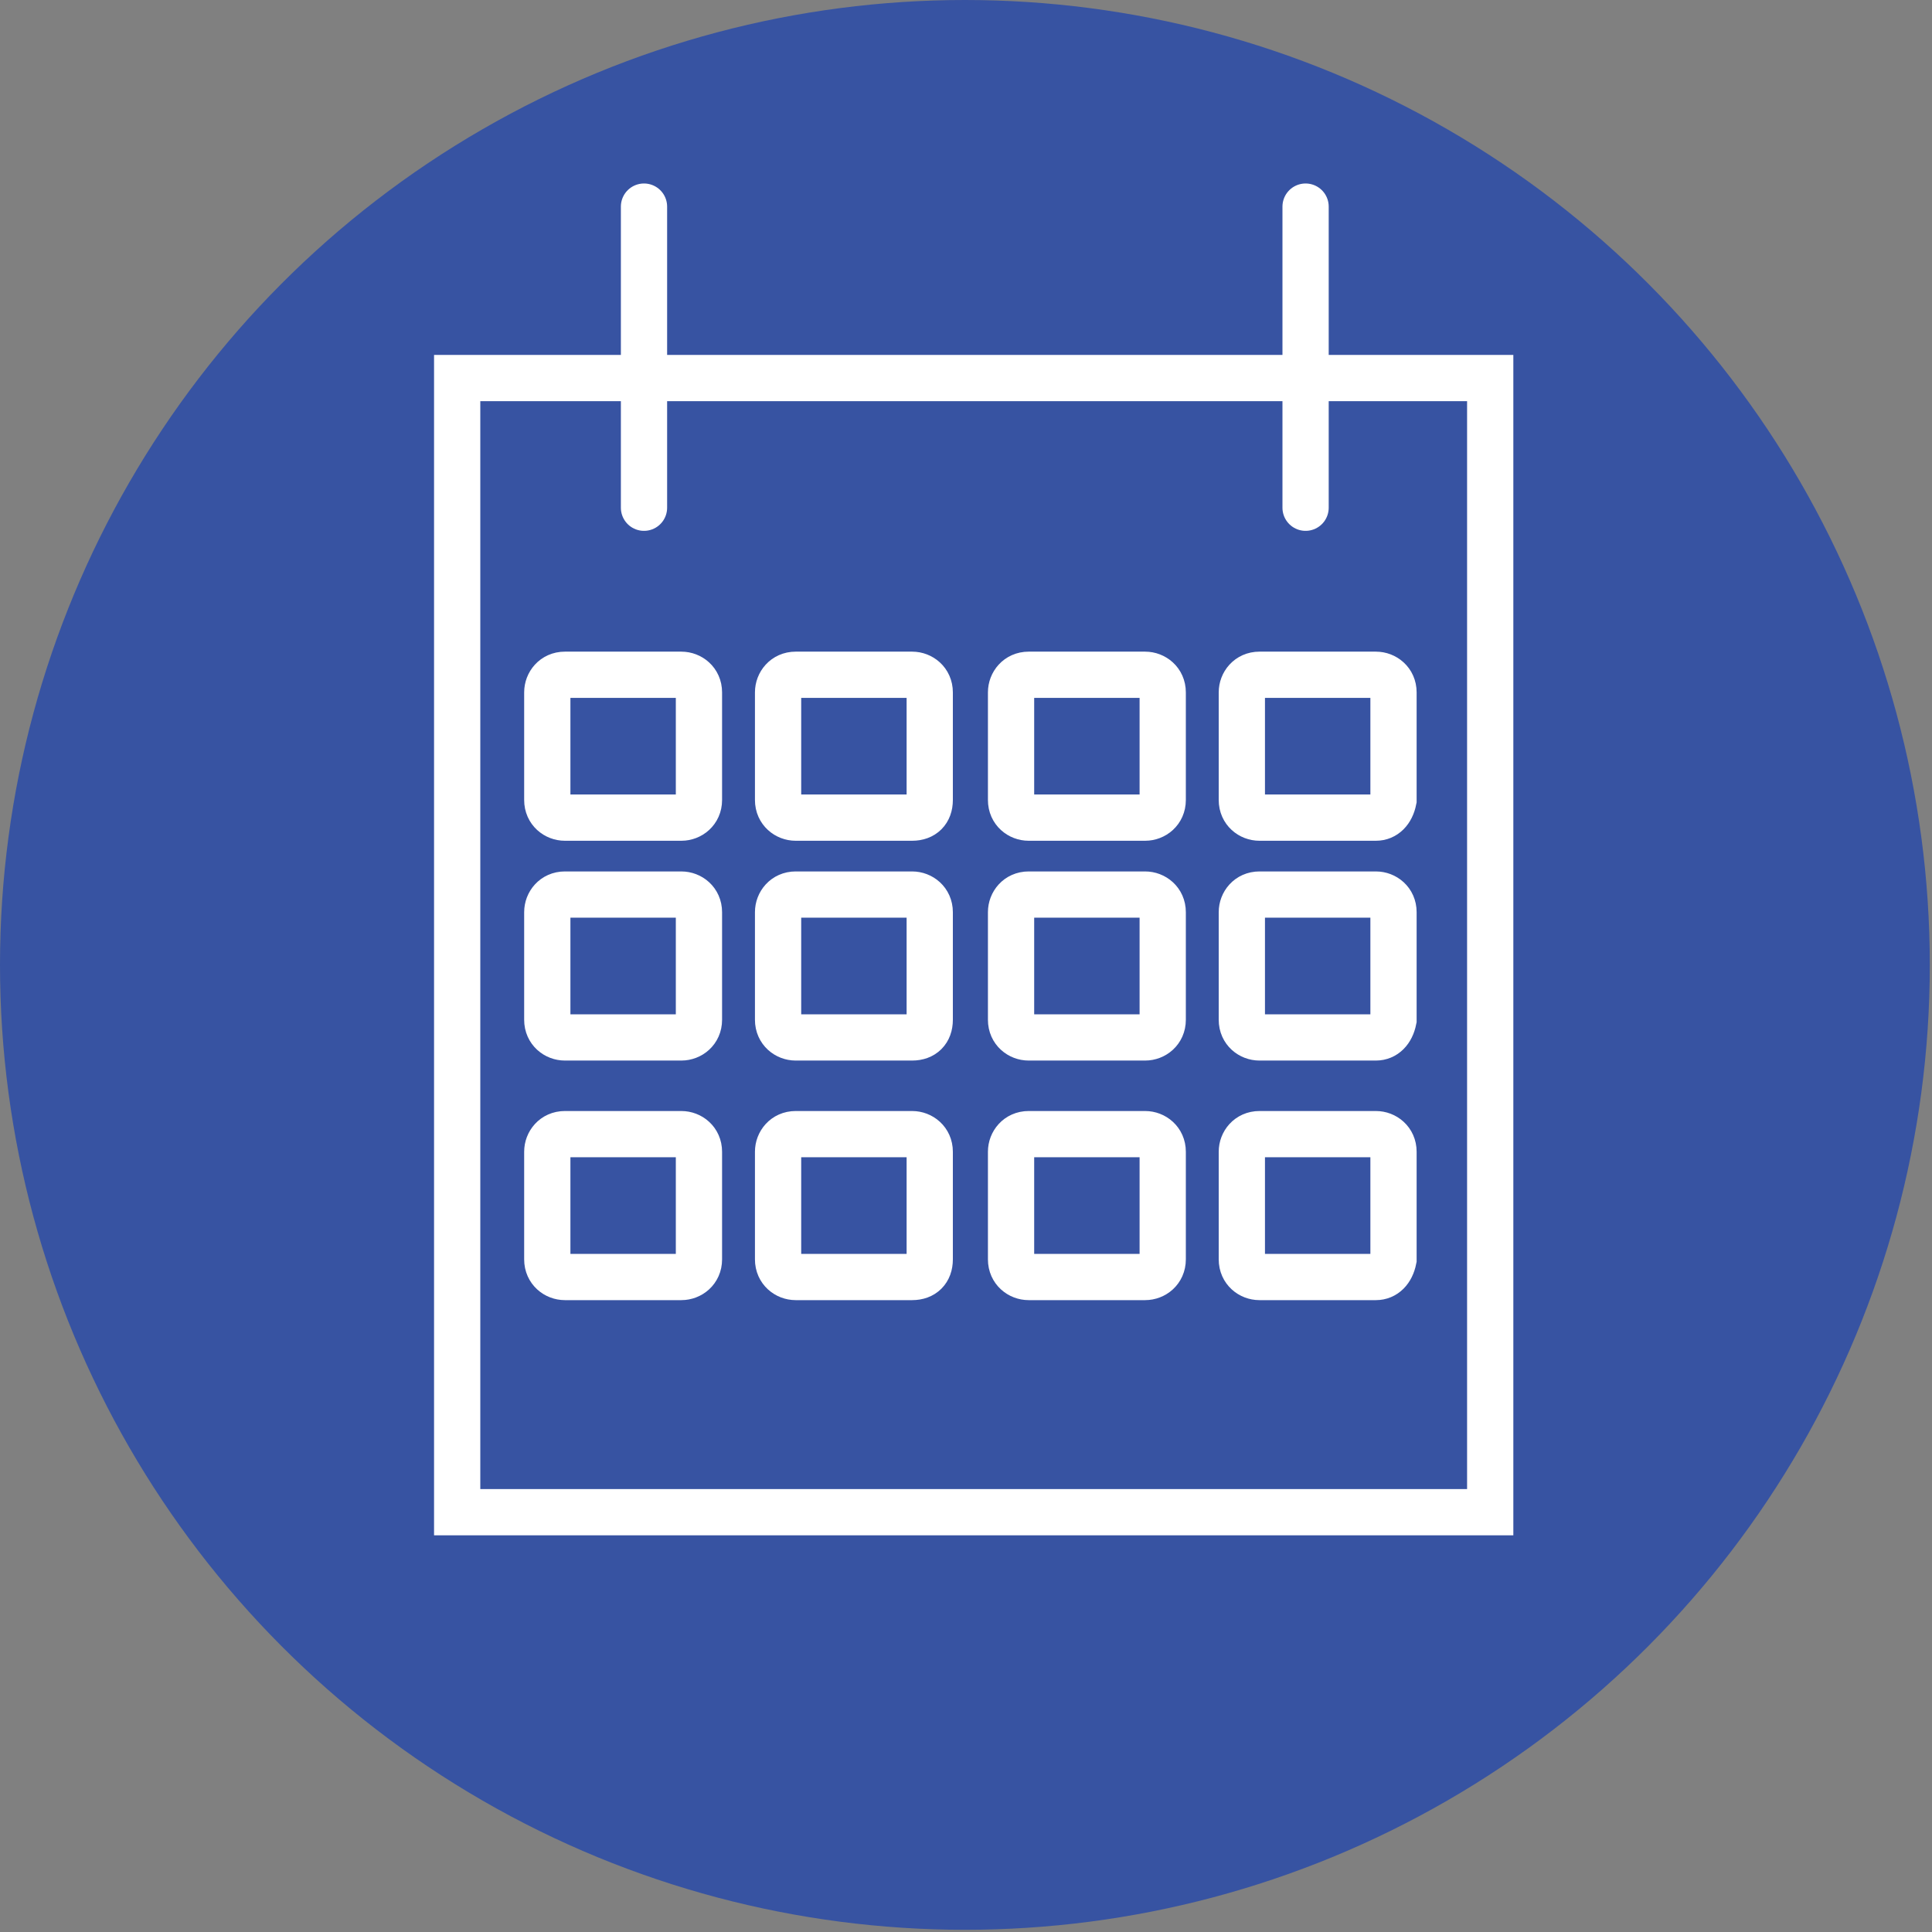 <?xml version="1.0" encoding="utf-8"?>
<!-- Generator: Adobe Illustrator 18.0.0, SVG Export Plug-In . SVG Version: 6.00 Build 0)  -->
<!DOCTYPE svg PUBLIC "-//W3C//DTD SVG 1.1//EN" "http://www.w3.org/Graphics/SVG/1.1/DTD/svg11.dtd">
<svg version="1.1" id="Calque_1" xmlns="http://www.w3.org/2000/svg" xmlns:xlink="http://www.w3.org/1999/xlink" x="0px" y="0px"
	 viewBox="0 0 87.9 87.9" enable-background="new 0 0 87.9 87.9" xml:space="preserve">
<rect x="0" y="0" width="87.9" height="87.9" fill="#808080" stroke="none"/>
<g id="Calque_4">
	<g>
		<circle fill="#3753A2" cx="43.9" cy="43.9" r="43.9"/>
		<g>
			<rect x="20.8" y="17.2" fill="none" stroke="#FFFFFF" stroke-width="2.104" stroke-miterlimit="10" width="47" height="51.6"/>
			
				<line fill="none" stroke="#FFFFFF" stroke-width="2.104" stroke-linecap="round" stroke-miterlimit="10" x1="29.3" y1="9.4" x2="29.3" y2="23.1"/>
			
				<line fill="none" stroke="#FFFFFF" stroke-width="2.104" stroke-linecap="round" stroke-miterlimit="10" x1="59.4" y1="9.4" x2="59.4" y2="23.1"/>
			<path fill="none" stroke="#FFFFFF" stroke-width="2.104" stroke-miterlimit="10" d="M31,37.2h-5.3c-0.4,0-0.8-0.3-0.8-0.8v-4.9
				c0-0.4,0.3-0.8,0.8-0.8H31c0.4,0,0.8,0.3,0.8,0.8v4.9C31.8,36.9,31.4,37.2,31,37.2z"/>
			<path fill="none" stroke="#FFFFFF" stroke-width="2.104" stroke-miterlimit="10" d="M41.5,37.2h-5.3c-0.4,0-0.8-0.3-0.8-0.8
				v-4.9c0-0.4,0.3-0.8,0.8-0.8h5.3c0.4,0,0.8,0.3,0.8,0.8v4.9C42.3,36.9,42,37.2,41.5,37.2z"/>
			<path fill="none" stroke="#FFFFFF" stroke-width="2.104" stroke-miterlimit="10" d="M52.1,37.2h-5.3c-0.4,0-0.8-0.3-0.8-0.8
				v-4.9c0-0.4,0.3-0.8,0.8-0.8h5.3c0.4,0,0.8,0.3,0.8,0.8v4.9C52.9,36.9,52.5,37.2,52.1,37.2z"/>
			<path fill="none" stroke="#FFFFFF" stroke-width="2.104" stroke-miterlimit="10" d="M62.6,37.2h-5.3c-0.4,0-0.8-0.3-0.8-0.8
				v-4.9c0-0.4,0.3-0.8,0.8-0.8h5.3c0.4,0,0.8,0.3,0.8,0.8v4.9C63.3,36.9,63,37.2,62.6,37.2z"/>
			<path fill="none" stroke="#FFFFFF" stroke-width="2.104" stroke-miterlimit="10" d="M31,47.2h-5.3c-0.4,0-0.8-0.3-0.8-0.8v-4.9
				c0-0.4,0.3-0.8,0.8-0.8H31c0.4,0,0.8,0.3,0.8,0.8v4.9C31.8,46.9,31.4,47.2,31,47.2z"/>
			<path fill="none" stroke="#FFFFFF" stroke-width="2.104" stroke-miterlimit="10" d="M41.5,47.2h-5.3c-0.4,0-0.8-0.3-0.8-0.8
				v-4.9c0-0.4,0.3-0.8,0.8-0.8h5.3c0.4,0,0.8,0.3,0.8,0.8v4.9C42.3,46.9,42,47.2,41.5,47.2z"/>
			<path fill="none" stroke="#FFFFFF" stroke-width="2.104" stroke-miterlimit="10" d="M52.1,47.2h-5.3c-0.4,0-0.8-0.3-0.8-0.8
				v-4.9c0-0.4,0.3-0.8,0.8-0.8h5.3c0.4,0,0.8,0.3,0.8,0.8v4.9C52.9,46.9,52.5,47.2,52.1,47.2z"/>
			<path fill="none" stroke="#FFFFFF" stroke-width="2.104" stroke-miterlimit="10" d="M62.6,47.2h-5.3c-0.4,0-0.8-0.3-0.8-0.8
				v-4.9c0-0.4,0.3-0.8,0.8-0.8h5.3c0.4,0,0.8,0.3,0.8,0.8v4.9C63.3,46.9,63,47.2,62.6,47.2z"/>
			<path fill="none" stroke="#FFFFFF" stroke-width="2.104" stroke-miterlimit="10" d="M31,58.1h-5.3c-0.4,0-0.8-0.3-0.8-0.8v-4.9
				c0-0.4,0.3-0.8,0.8-0.8H31c0.4,0,0.8,0.3,0.8,0.8v4.9C31.8,57.8,31.4,58.1,31,58.1z"/>
			<path fill="none" stroke="#FFFFFF" stroke-width="2.104" stroke-miterlimit="10" d="M41.5,58.1h-5.3c-0.4,0-0.8-0.3-0.8-0.8
				v-4.9c0-0.4,0.3-0.8,0.8-0.8h5.3c0.4,0,0.8,0.3,0.8,0.8v4.9C42.3,57.8,42,58.1,41.5,58.1z"/>
			<path fill="none" stroke="#FFFFFF" stroke-width="2.104" stroke-miterlimit="10" d="M52.1,58.1h-5.3c-0.4,0-0.8-0.3-0.8-0.8
				v-4.9c0-0.4,0.3-0.8,0.8-0.8h5.3c0.4,0,0.8,0.3,0.8,0.8v4.9C52.9,57.8,52.5,58.1,52.1,58.1z"/>
			<path fill="none" stroke="#FFFFFF" stroke-width="2.104" stroke-miterlimit="10" d="M62.6,58.1h-5.3c-0.4,0-0.8-0.3-0.8-0.8
				v-4.9c0-0.4,0.3-0.8,0.8-0.8h5.3c0.4,0,0.8,0.3,0.8,0.8v4.9C63.3,57.8,63,58.1,62.6,58.1z"/>
		</g>
	</g>
</g>
</svg>
